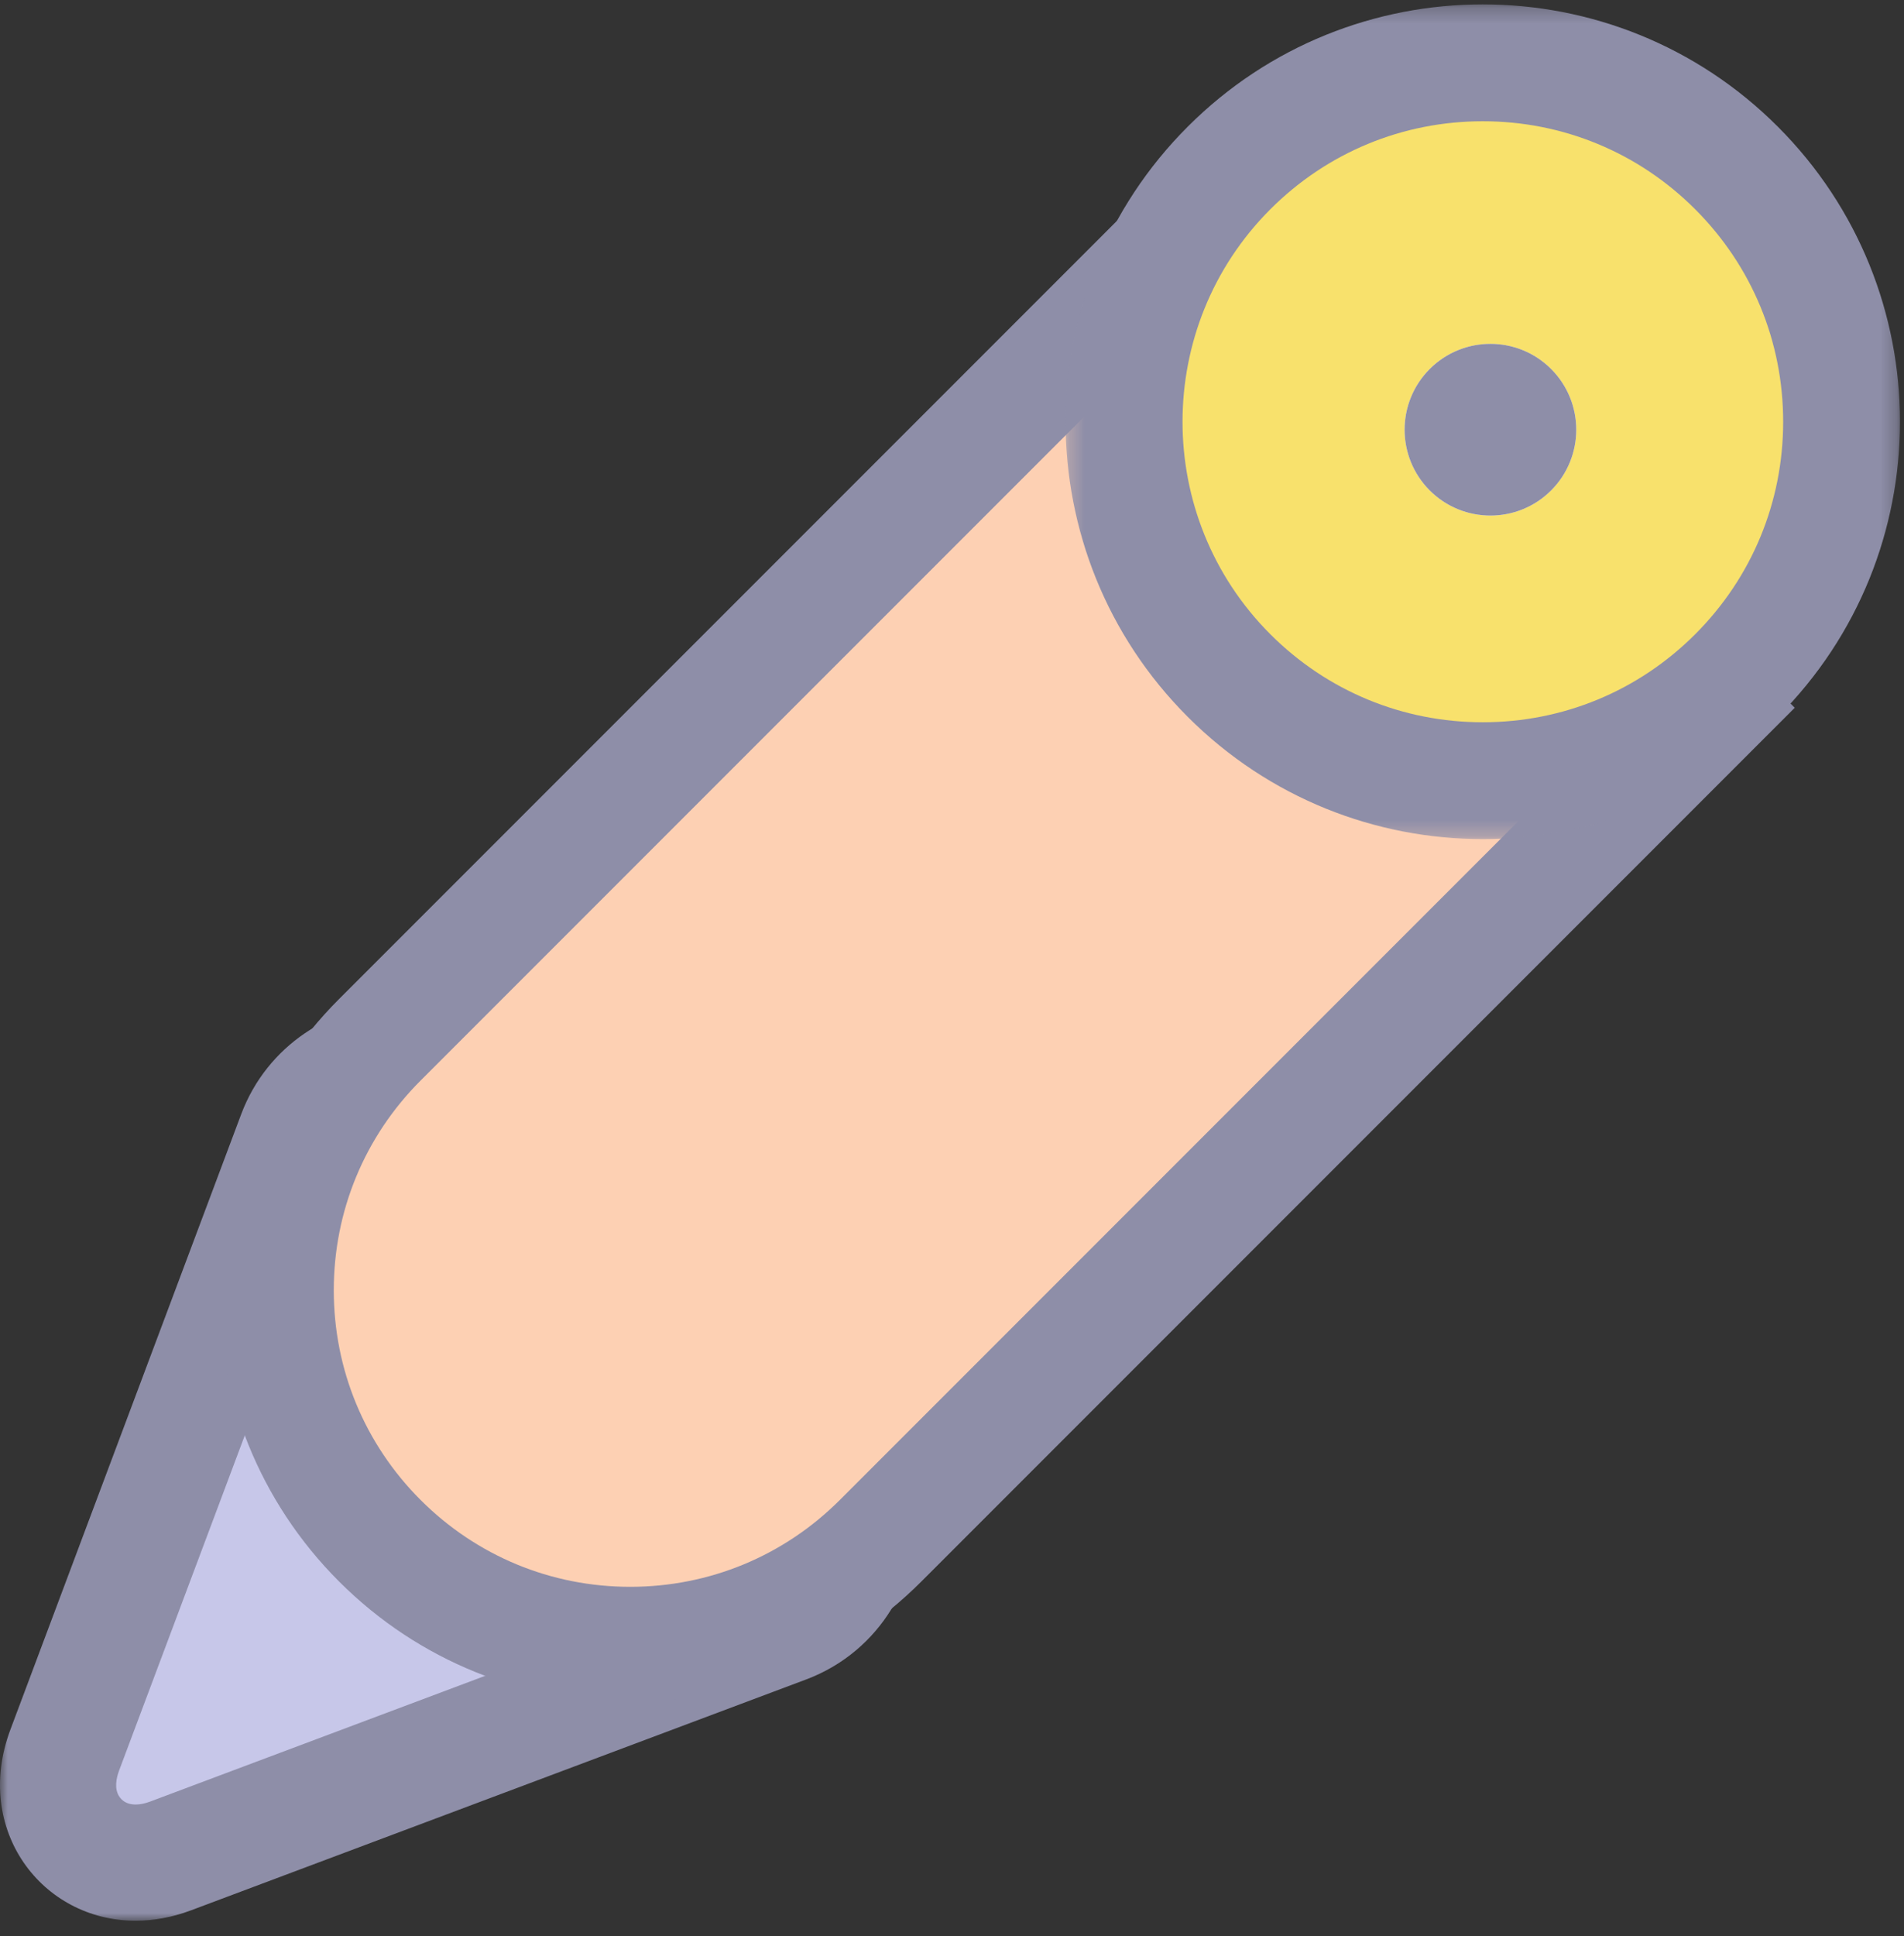 <?xml version="1.0" encoding="UTF-8"?>
<svg width="122px" height="124px" viewBox="0 0 122 124" version="1.1" xmlns="http://www.w3.org/2000/svg" xmlns:xlink="http://www.w3.org/1999/xlink">
    <rect x="0" y="0" width="122" height="124" fill="#333333" stroke="none"/>
    <title>Group 15@2x</title>
    <defs>
        <polygon id="path-1" points="0 59.317 58.679 59.317 58.679 118 0 118"></polygon>
        <polygon id="path-3" points="0.277 0.258 53.742 0.258 53.742 53.723 0.277 53.723"></polygon>
    </defs>
    <g id="Index" stroke="none" stroke-width="1" fill="none" fill-rule="evenodd">
        <g id="Desktop-HD" transform="translate(-577, -2610)">
            <g id="SERVICES" transform="translate(0, 2162.023)">
                <g id="Group-15" transform="translate(577, 448)">
                    <g id="Group-3" transform="translate(0, 5)">
                        <polygon id="Path-6" fill="#C7C7E9" points="14 80.681 23.725 93.108 39.432 102.118 8.553 113.366 3.875 108.555"></polygon>
                        <polygon id="Path-2" fill="#FDD0B3" points="17.848 80.569 19.824 66.173 70.447 17 72.736 28 84.579 44.706 103.522 46.595 51.703 98.969 35.098 98.969 24.091 94"></polygon>
                        <ellipse id="Oval" fill="#F8E16C" cx="95" cy="22.5" rx="22" ry="22.5"></ellipse>
                        <mask id="mask-2" fill="white">
                            <use xlink:href="#path-1"></use>
                        </mask>
                        <g id="Clip-2"></g>
                        <path d="M58.624,91.603 C57.577,93.88 55.203,94.518 52.857,95.19 C52.04,95.423 51.082,95.187 50.406,94.636 C50.067,95.02 49.622,95.36 49.043,95.578 L9.631,110.364 C9.289,110.494 8.97,110.558 8.686,110.558 C8.116,110.558 7.811,110.291 7.656,110.067 C7.303,109.558 7.451,108.862 7.636,108.368 L22.422,68.958 C22.662,68.319 23.065,67.823 23.528,67.46 C23.527,67.46 23.527,67.459 23.527,67.459 C23.507,67.375 23.491,67.291 23.478,67.206 C23.475,67.191 23.474,67.176 23.472,67.162 C23.463,67.09 23.454,67.019 23.45,66.946 C23.448,66.926 23.448,66.906 23.447,66.885 C23.444,66.818 23.443,66.751 23.444,66.684 C23.444,66.662 23.445,66.641 23.446,66.618 C23.449,66.552 23.453,66.487 23.461,66.422 C23.463,66.399 23.466,66.378 23.468,66.356 C23.477,66.29 23.487,66.224 23.5,66.16 C23.504,66.139 23.508,66.119 23.512,66.1 C23.527,66.032 23.544,65.966 23.563,65.9 C23.568,65.883 23.573,65.866 23.578,65.849 C23.599,65.78 23.623,65.711 23.651,65.643 C23.656,65.631 23.66,65.619 23.664,65.607 C23.696,65.533 23.73,65.46 23.767,65.389 C23.769,65.385 23.771,65.38 23.773,65.376 C24.104,64.752 24.682,64.268 25.508,64.128 L25.508,64.128 C25.847,62.64 26.641,61.153 28.011,59.707 C27.16,59.448 26.275,59.317 25.382,59.317 C21.317,59.317 17.119,61.909 15.455,66.343 L0.668,105.754 C-1.739,112.169 2.683,118 8.686,118 C9.828,118 11.026,117.789 12.246,117.332 L51.657,102.545 C56.462,100.742 59.1,95.963 58.624,91.603" id="Fill-1" fill="#8E8EA8" mask="url(#mask-2)"></path>
                    </g>
                    <path d="M93,28 C93.515,28.749 94.065,29.468 94.635,30.17 C95.057,30.476 95.52,30.749 96,31 C94.963,30.039 93.966,29.038 93,28" id="Fill-4" fill="#000000"></path>
                    <path d="M111.747,42.056 C111.644,42.136 111.54,42.216 111.422,42.277 C109.289,43.375 107.223,44.573 104.941,45.342 C104.759,45.403 104.582,45.436 104.409,45.453 L53.813,96.05 C50.225,99.637 45.455,101.613 40.382,101.613 C35.308,101.613 30.538,99.637 26.95,96.05 C23.363,92.462 21.387,87.692 21.387,82.618 C21.387,77.545 23.363,72.774 26.95,69.187 L76.653,19.484 C76.622,16.401 76.607,13.332 77.272,10.295 C77.419,9.619 77.872,9.088 78.447,8.756 L77.691,8 L21.727,63.963 C11.424,74.266 11.424,90.97 21.727,101.273 C26.878,106.424 33.631,109 40.382,109 C47.134,109 53.884,106.425 59.037,101.273 L115,45.309 L111.747,42.056 Z" id="Fill-6" fill="#8E8EA8"></path>
                    <g id="Group-10" transform="translate(68, 0)">
                        <mask id="mask-4" fill="white">
                            <use xlink:href="#path-3"></use>
                        </mask>
                        <g id="Clip-9"></g>
                        <path d="M27.01,0.258 C20.168,0.258 13.326,2.868 8.107,8.088 C-2.333,18.527 -2.333,35.454 8.107,45.893 C13.326,51.114 20.168,53.723 27.01,53.723 C33.851,53.723 40.692,51.114 45.912,45.893 C56.352,35.454 56.352,18.527 45.912,8.088 C40.692,2.868 33.851,0.258 27.01,0.258 M27.01,7.743 C32.15,7.743 36.984,9.745 40.619,13.38 C44.255,17.016 46.257,21.849 46.257,26.99 C46.257,32.132 44.255,36.966 40.619,40.601 C36.984,44.236 32.15,46.238 27.01,46.238 C21.868,46.238 17.034,44.236 13.399,40.601 C5.895,33.096 5.895,20.885 13.399,13.38 C17.034,9.745 21.868,7.743 27.01,7.743" id="Fill-8" fill="#8E8EA8" mask="url(#mask-4)"></path>
                    </g>
                    <path d="M99.389,31.389 C97.241,33.537 93.759,33.537 91.611,31.389 C89.463,29.241 89.463,25.759 91.611,23.611 C93.759,21.463 97.241,21.463 99.389,23.611 C101.537,25.759 101.537,29.241 99.389,31.389" id="Fill-11" fill="#FFFFFF"></path>
                    <path d="M95.5,22 C94.092,22 92.685,22.537 91.611,23.611 C89.463,25.759 89.463,29.241 91.611,31.389 C92.685,32.463 94.092,33 95.5,33 C96.908,33 98.315,32.463 99.389,31.389 C101.537,29.241 101.537,25.759 99.389,23.611 C98.315,22.537 96.908,22 95.5,22" id="Fill-13" fill="#8E8EA8"></path>
                </g>
            </g>
        </g>
    </g>
</svg>